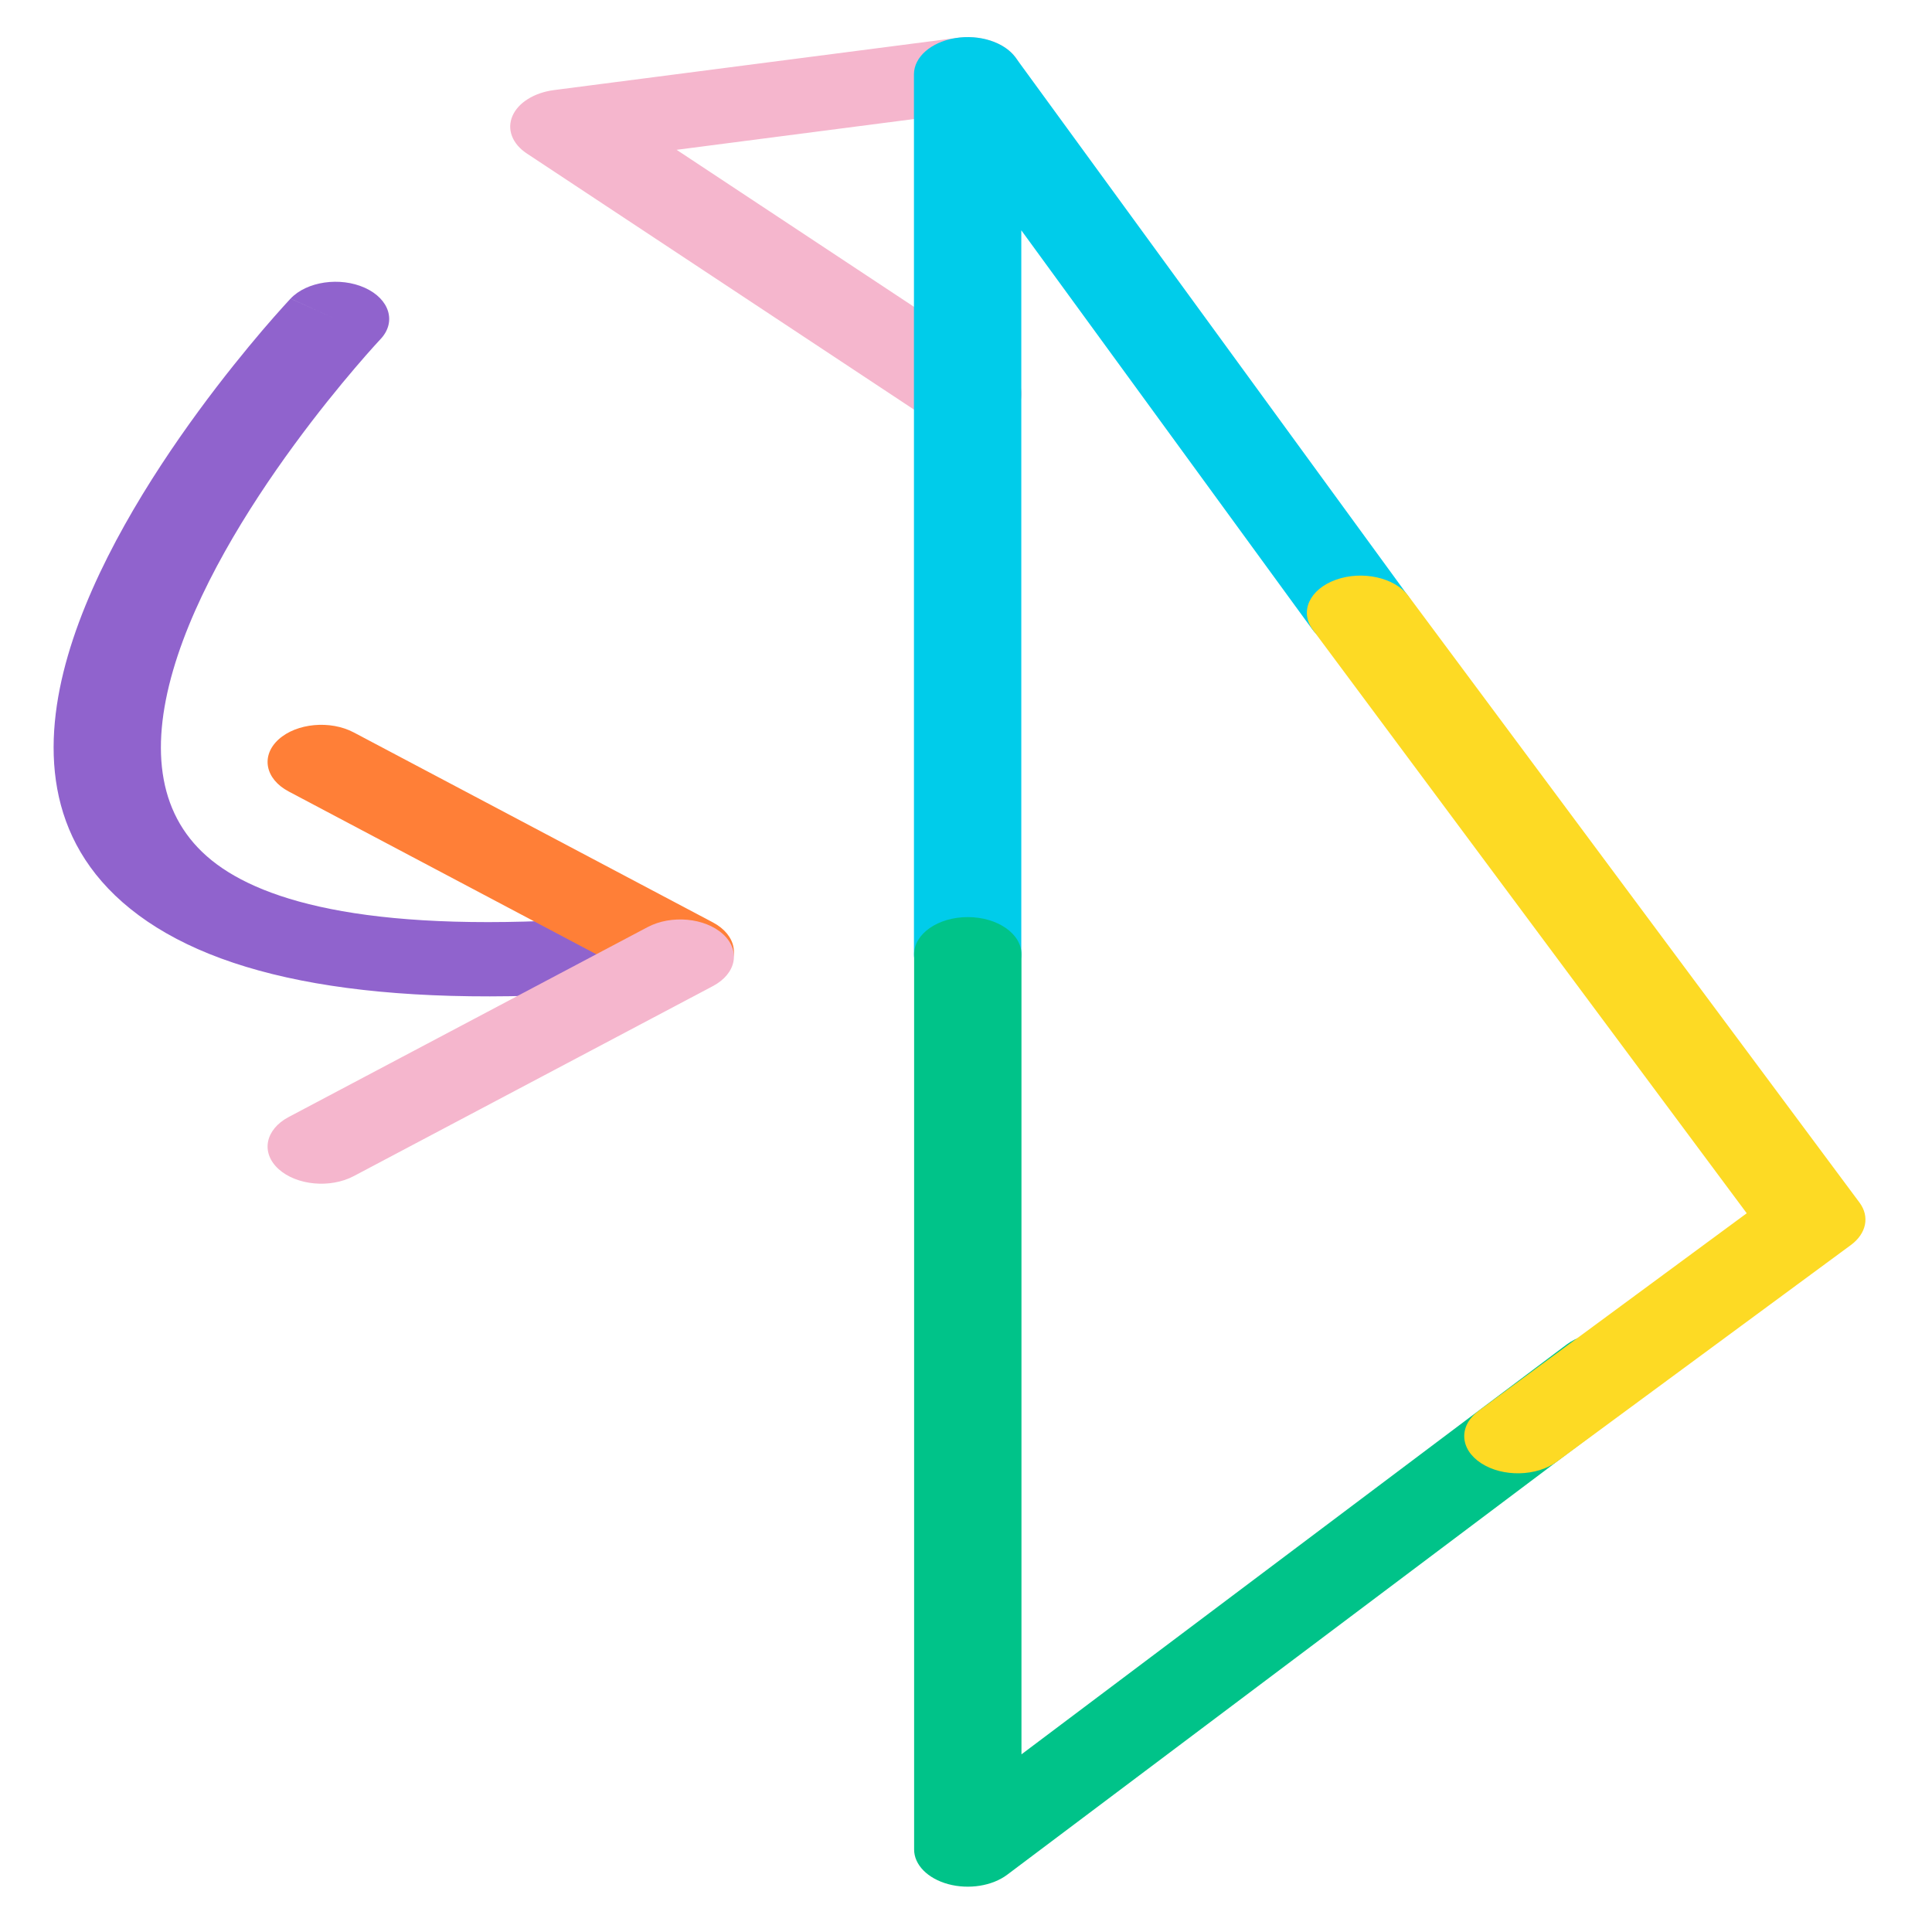 <svg width="48" height="48" viewBox="0 0 48 48" fill="none" xmlns="http://www.w3.org/2000/svg">
<path fill-rule="evenodd" clip-rule="evenodd" d="M25.356 1.675C25.492 2.176 25.015 2.659 24.291 2.752L16.81 3.722L24.967 9.117C25.499 9.469 25.518 10.053 25.01 10.422C24.501 10.79 23.657 10.804 23.125 10.452L13.088 3.813C12.726 3.574 12.589 3.214 12.731 2.883C12.873 2.551 13.272 2.302 13.764 2.238L23.8 0.938C24.524 0.844 25.221 1.174 25.356 1.675Z" fill="#F5B6CD"/>
<path fill-rule="evenodd" clip-rule="evenodd" d="M23.732 0.947C24.332 0.848 24.952 1.047 25.231 1.429L34.985 14.807C35.317 15.262 35.053 15.817 34.396 16.047C33.739 16.277 32.937 16.094 32.605 15.639L25.374 5.722V23.708C25.374 24.218 24.777 24.631 24.04 24.631C23.304 24.631 22.707 24.218 22.707 23.708V1.845C22.707 1.418 23.131 1.046 23.732 0.947Z" fill="#00CCEA"/>
<path fill-rule="evenodd" clip-rule="evenodd" d="M24.044 22.785C24.781 22.785 25.378 23.198 25.378 23.708V43.586L38.923 33.404C39.422 33.029 40.266 33.005 40.807 33.35C41.349 33.696 41.383 34.28 40.885 34.655L25.025 46.576C24.653 46.856 24.071 46.949 23.559 46.811C23.048 46.672 22.711 46.331 22.711 45.951V23.708C22.711 23.198 23.308 22.785 24.044 22.785Z" fill="#00C389"/>
<path fill-rule="evenodd" clip-rule="evenodd" d="M33.192 14.403C33.847 14.17 34.651 14.348 34.988 14.802L46.199 29.878C46.457 30.225 46.371 30.648 45.985 30.932L38.683 36.313C38.179 36.684 37.335 36.703 36.799 36.353C36.262 36.004 36.236 35.42 36.74 35.049L43.397 30.143L32.617 15.647C32.28 15.193 32.537 14.637 33.192 14.403Z" fill="#FDDA24"/>
<path fill-rule="evenodd" clip-rule="evenodd" d="M9.064 7.15C9.681 7.429 9.855 8.001 9.453 8.427L9.451 8.429L9.444 8.437L9.413 8.47C9.385 8.501 9.342 8.547 9.287 8.608C9.177 8.73 9.016 8.912 8.819 9.143C8.425 9.605 7.885 10.265 7.308 11.053C6.146 12.639 4.872 14.69 4.301 16.652C3.72 18.652 3.938 20.311 5.262 21.377C6.565 22.426 9.342 23.217 15.037 22.793C15.769 22.738 16.426 23.105 16.505 23.611C16.584 24.118 16.054 24.573 15.322 24.628C9.332 25.075 5.411 24.328 3.24 22.581C1.091 20.85 1.058 18.453 1.687 16.288C2.327 14.087 3.724 11.864 4.93 10.217C5.537 9.388 6.106 8.693 6.523 8.203C6.732 7.959 6.904 7.765 7.025 7.631C7.085 7.564 7.132 7.512 7.165 7.477L7.204 7.435L7.214 7.424L7.218 7.42C7.218 7.42 7.219 7.419 8.336 7.923L7.219 7.419C7.622 6.992 8.448 6.872 9.064 7.15Z" fill="#9063CD"/>
<path fill-rule="evenodd" clip-rule="evenodd" d="M6.922 18.37C7.37 17.965 8.206 17.888 8.791 18.198L17.71 22.916C18.296 23.226 18.407 23.805 17.96 24.21C17.513 24.615 16.676 24.693 16.091 24.383L7.172 19.664C6.587 19.355 6.475 18.776 6.922 18.37Z" fill="#FF7F37"/>
<path fill-rule="evenodd" clip-rule="evenodd" d="M17.96 23.206C18.407 23.611 18.296 24.191 17.71 24.5L8.791 29.219C8.206 29.529 7.37 29.451 6.922 29.046C6.475 28.641 6.587 28.062 7.172 27.752L16.091 23.033C16.676 22.724 17.513 22.801 17.96 23.206Z" fill="#F5B6CD"/>
</svg>
